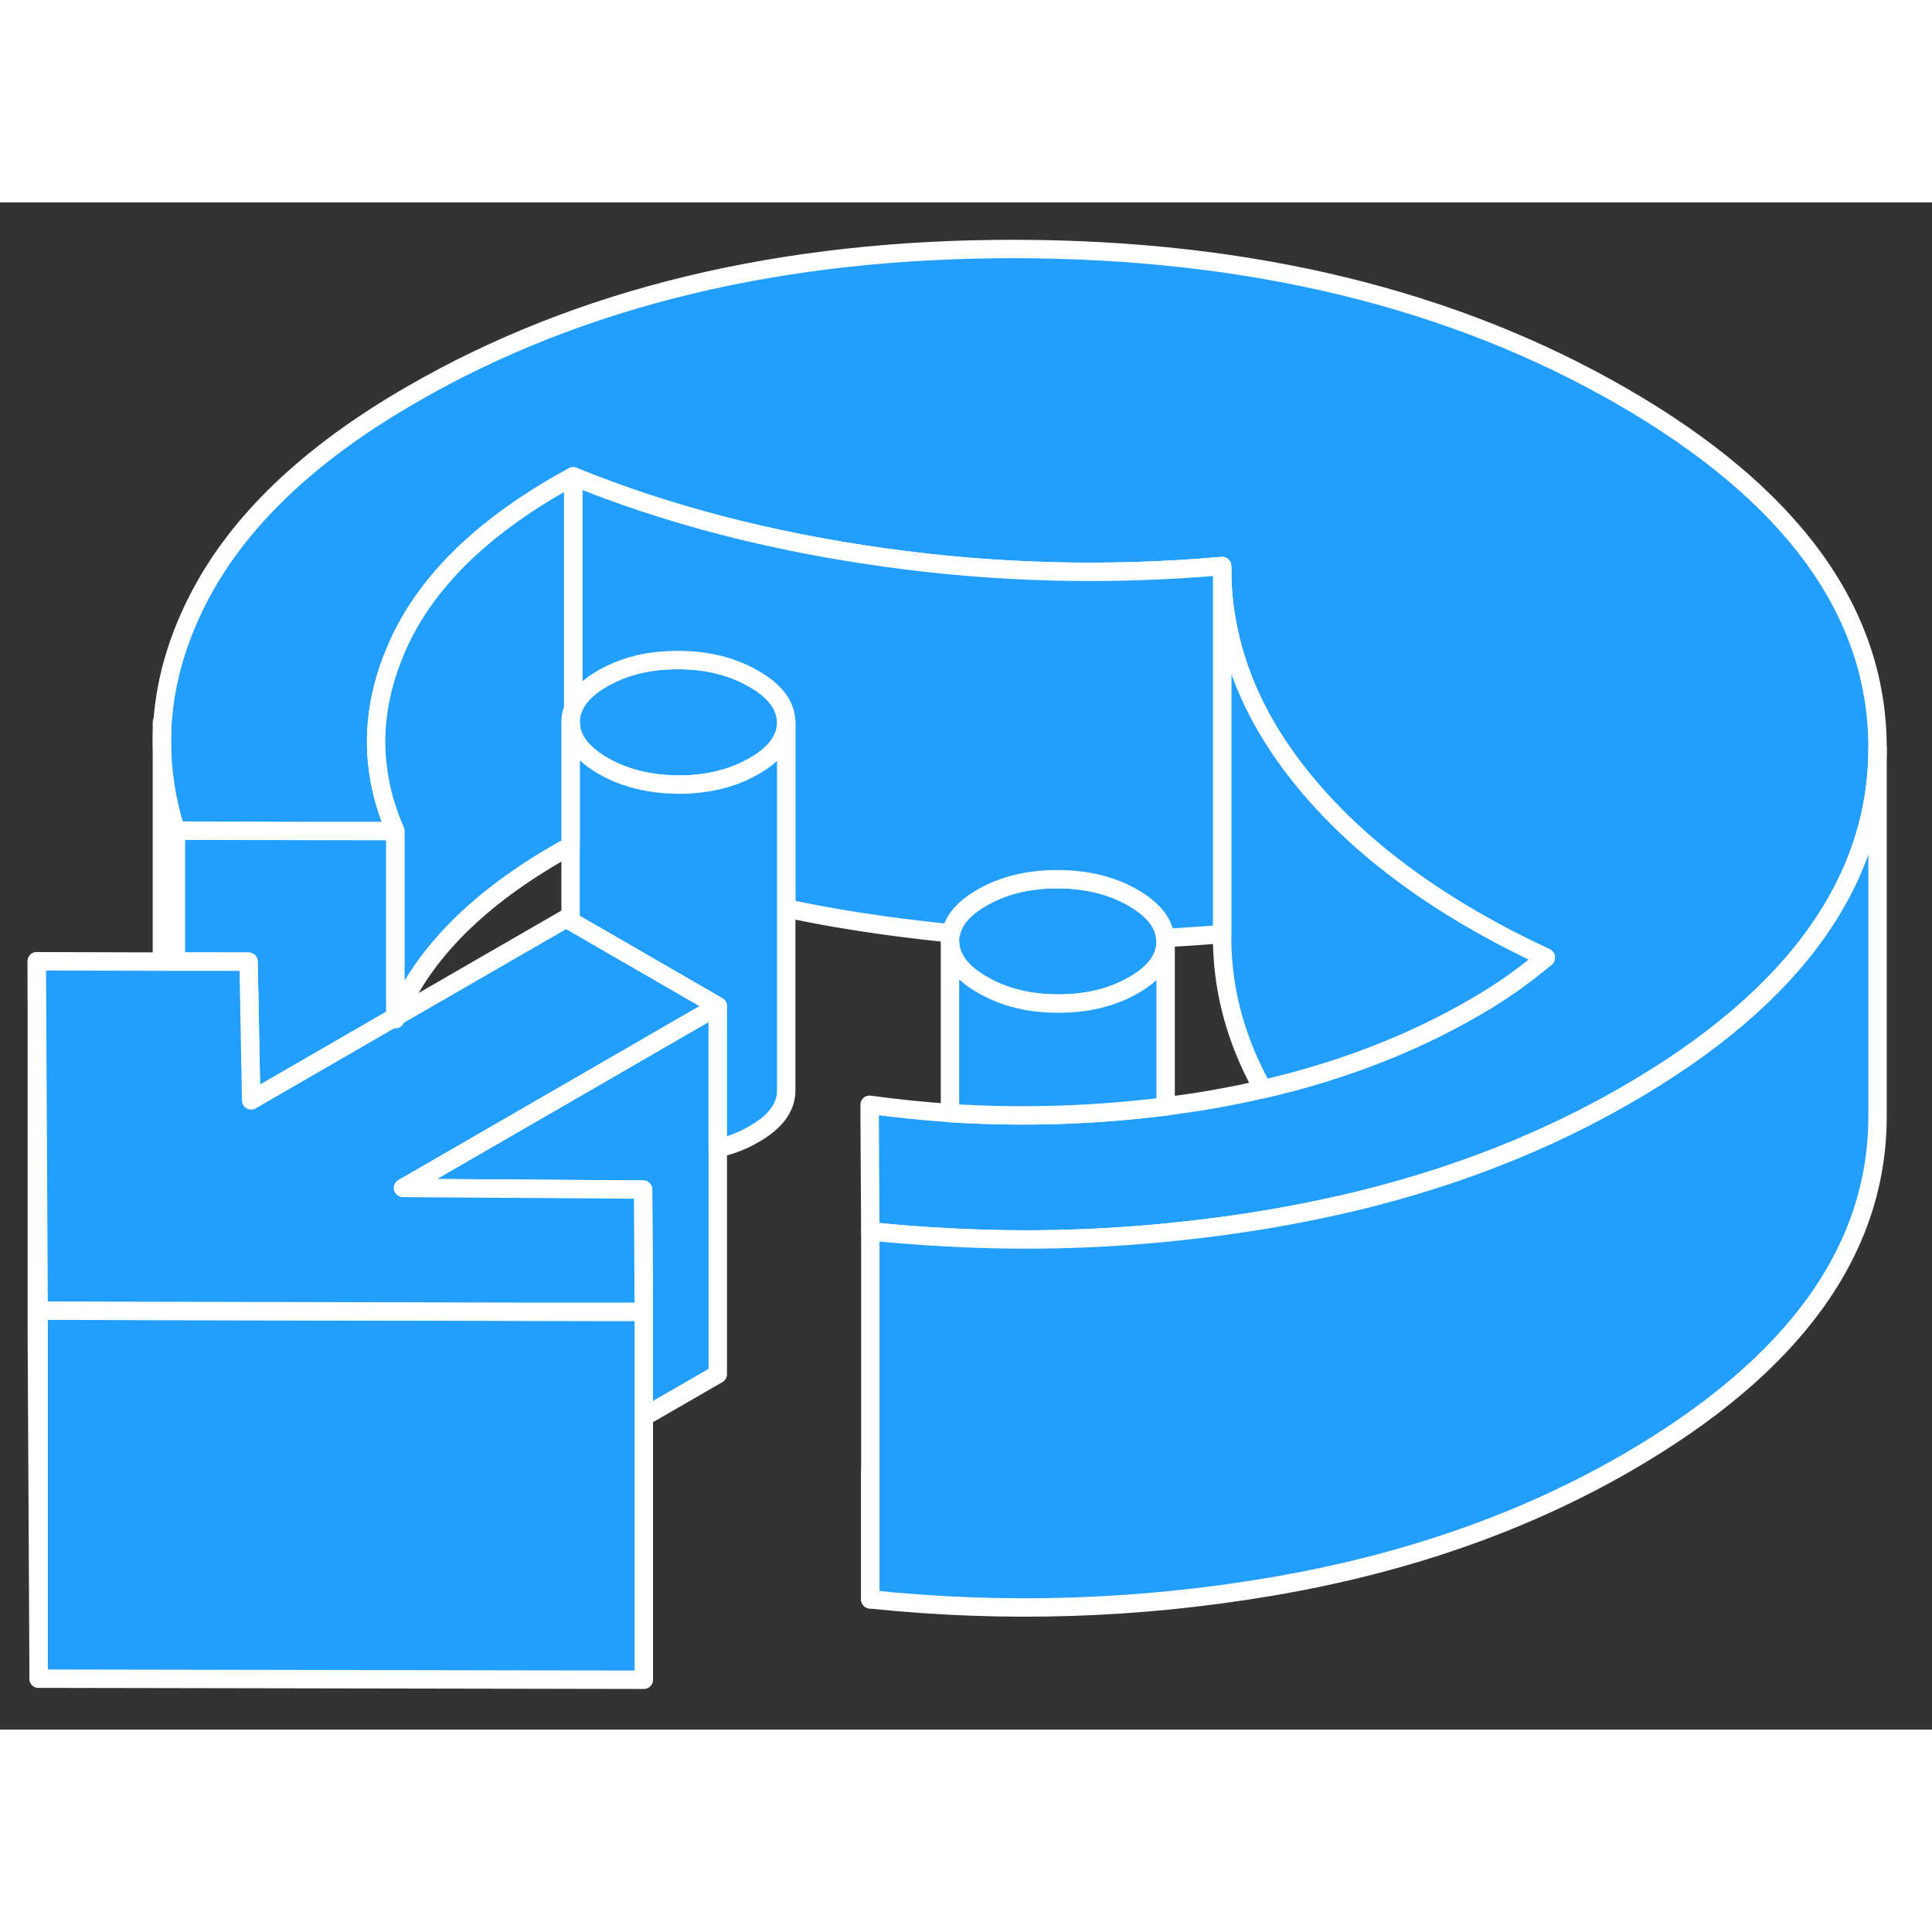 <svg width="48" height="48" viewBox="0 0 105 83" fill="#229EFF" xmlns="http://www.w3.org/2000/svg" stroke-width="1px" stroke-linecap="round" stroke-linejoin="round"><rect x="0" y="0" width="105" height="83" fill="#333333" stroke="none"/><path d="M47.299 75.922V69.042M21.489 44.272V44.392C21.509 44.342 21.529 44.282 21.559 44.232L21.489 44.272Z" stroke="white" stroke-linejoin="round"/><path d="M21.49 34.163V44.273L13.65 48.803L13.51 41.273L10.92 41.263H9.56V34.143L16.95 34.153L21.49 34.163Z" stroke="white" stroke-linejoin="round"/><path d="M21.49 44.272V44.392C21.51 44.342 21.53 44.282 21.56 44.232L21.49 44.272Z" stroke="white" stroke-linejoin="round"/><path d="M63.35 40.172C63.35 41.082 62.78 41.872 61.61 42.542C60.45 43.212 59.08 43.542 57.51 43.542C55.94 43.542 54.56 43.202 53.39 42.522C52.22 41.852 51.64 41.062 51.63 40.152C51.63 40.002 51.64 39.862 51.68 39.722C51.83 38.992 52.39 38.342 53.37 37.782C54.53 37.112 55.9 36.772 57.47 36.782C59.05 36.782 60.42 37.122 61.59 37.792C62.67 38.422 63.25 39.142 63.33 39.972C63.35 40.042 63.35 40.102 63.35 40.172Z" stroke="white" stroke-linejoin="round"/><path d="M102.04 29.562V29.662C102.04 33.232 100.95 36.552 98.78 39.632C96.51 42.862 93.04 45.832 88.37 48.522C83.95 51.072 79.03 53.002 73.59 54.312C72.14 54.652 70.65 54.962 69.13 55.222C67.21 55.552 65.28 55.802 63.35 55.992C59.46 56.372 55.56 56.462 51.63 56.252C50.19 56.182 48.74 56.072 47.3 55.922L47.26 49.042C48.72 49.242 50.17 49.392 51.63 49.492C55.52 49.742 59.43 49.622 63.35 49.132C63.78 49.072 64.2 49.012 64.63 48.952C66 48.752 67.34 48.492 68.64 48.192C72.85 47.222 76.68 45.752 80.12 43.762C80.87 43.332 81.55 42.892 82.17 42.462C82.78 42.022 83.4 41.552 84.01 41.042C78.38 38.422 74.03 35.252 70.96 31.552C68.79 28.932 67.4 26.202 66.79 23.352C66.54 22.222 66.42 21.082 66.42 19.922V19.762C60.26 20.302 54.11 20.152 47.97 19.282C41.84 18.422 36.23 16.962 31.15 14.892C26.43 17.452 23.28 20.472 21.69 23.922C20.52 26.472 20.17 28.982 20.65 31.482C20.82 32.382 21.1 33.272 21.49 34.162H16.95L9.56 34.142C9.05 32.522 8.8 30.902 8.8 29.292C8.8 26.692 9.46 24.102 10.78 21.532C12.92 17.362 16.78 13.662 22.39 10.432C31.54 5.142 42.49 2.512 55.23 2.532C67.97 2.562 78.95 5.232 88.16 10.542C97.37 15.862 102 22.202 102.04 29.562Z" stroke="white" stroke-linejoin="round"/><path d="M42.73 28.262C42.73 29.172 42.16 29.962 40.99 30.632C39.83 31.302 38.46 31.642 36.89 31.642C35.31 31.632 33.94 31.292 32.77 30.622C31.93 30.132 31.39 29.582 31.15 28.972C31.06 28.742 31.01 28.492 31.01 28.242C31.01 27.992 31.05 27.742 31.15 27.512C31.38 26.902 31.91 26.352 32.75 25.872C32.82 25.832 32.88 25.792 32.95 25.762C33.79 25.312 34.73 25.032 35.78 24.922C36.13 24.892 36.48 24.872 36.85 24.872C38.43 24.872 39.8 25.212 40.97 25.892C42.14 26.562 42.72 27.352 42.73 28.262Z" stroke="white" stroke-linejoin="round"/><path d="M102.04 29.662V49.562C102.08 56.922 97.52 63.242 88.37 68.522C82.77 71.752 76.36 73.992 69.13 75.222C61.91 76.452 54.63 76.692 47.3 75.922V55.922C48.74 56.072 50.19 56.182 51.63 56.252C55.56 56.462 59.46 56.372 63.35 55.992C65.28 55.802 67.21 55.552 69.13 55.222C70.65 54.962 72.14 54.652 73.59 54.312C79.03 53.002 83.95 51.072 88.37 48.522C93.04 45.832 96.51 42.862 98.78 39.632C100.95 36.552 102.04 33.232 102.04 29.662Z" stroke="white" stroke-linejoin="round"/><path d="M2.1 60.232V80.232L2 61.242V41.242L2.1 60.232Z" stroke="white" stroke-linejoin="round"/><path d="M8.8 28.252V29.292V41.262" stroke="white" stroke-linejoin="round"/><path d="M63.35 40.172V49.132C59.43 49.622 55.52 49.742 51.63 49.492V40.152C51.64 41.062 52.22 41.852 53.39 42.522C54.56 43.202 55.93 43.542 57.51 43.542C59.09 43.542 60.45 43.212 61.61 42.542C62.78 41.872 63.35 41.082 63.35 40.172Z" stroke="white" stroke-linejoin="round"/><path d="M84.01 41.042C83.4 41.552 82.78 42.022 82.17 42.462C81.55 42.892 80.87 43.332 80.12 43.762C76.68 45.752 72.85 47.222 68.64 48.192C67.13 45.492 66.39 42.682 66.42 39.762V19.922C66.42 21.082 66.54 22.222 66.79 23.352C67.4 26.202 68.79 28.932 70.96 31.552C74.03 35.252 78.38 38.422 84.01 41.042Z" stroke="white" stroke-linejoin="round"/><path d="M66.42 19.763V39.763C65.39 39.853 64.36 39.923 63.33 39.973C63.25 39.143 62.67 38.423 61.59 37.793C60.42 37.123 59.05 36.783 57.47 36.783C55.9 36.783 54.53 37.113 53.37 37.783C52.39 38.343 51.83 38.993 51.68 39.723C50.44 39.603 49.21 39.453 47.97 39.283C46.18 39.033 44.43 38.733 42.73 38.363V28.263C42.72 27.353 42.14 26.563 40.97 25.893C39.8 25.213 38.43 24.873 36.85 24.873C36.48 24.873 36.13 24.893 35.78 24.923C34.73 25.033 33.79 25.313 32.95 25.763C32.88 25.793 32.82 25.833 32.75 25.873C31.91 26.353 31.38 26.903 31.15 27.513V14.893C36.23 16.963 41.84 18.423 47.97 19.283C54.11 20.153 60.26 20.303 66.42 19.763Z" stroke="white" stroke-linejoin="round"/><path d="M39.01 43.683V63.683L34.99 66.003V60.293L34.95 53.653L21.9 53.563L31.01 48.303L36.94 44.873L39.01 43.683Z" stroke="white" stroke-linejoin="round"/><path d="M42.73 28.262V48.262C42.73 49.172 42.16 49.962 40.99 50.632C40.39 50.982 39.73 51.242 39.01 51.412V43.682L31.01 39.062V28.242C31.01 28.492 31.06 28.742 31.15 28.972C31.39 29.582 31.93 30.132 32.77 30.622C33.94 31.292 35.31 31.632 36.89 31.642C38.46 31.642 39.83 31.302 40.99 30.632C42.16 29.962 42.73 29.172 42.73 28.262Z" stroke="white" stroke-linejoin="round"/><path d="M31.15 14.893V27.513C31.05 27.743 31.01 27.993 31.01 28.243V34.973C26.37 37.513 23.26 40.503 21.69 43.923C21.64 44.023 21.6 44.133 21.56 44.233L21.49 44.273V34.163C21.1 33.273 20.82 32.383 20.65 31.483C20.17 28.983 20.52 26.473 21.69 23.923C23.28 20.473 26.43 17.453 31.15 14.893Z" stroke="white" stroke-linejoin="round"/><path d="M34.99 60.292V80.292L2.1 80.232V60.232L28.41 60.282L33.13 60.292H34.99Z" stroke="white" stroke-linejoin="round"/><path d="M31.01 48.302L21.9 53.562L34.95 53.652L34.99 60.292H28.41L2.1 60.232L2 41.242L8.8 41.262H13.51L13.65 48.802L21.49 44.272V44.392C21.51 44.342 21.53 44.282 21.56 44.232L30.76 38.922L31.01 39.062L39.01 43.682L36.94 44.872L31.01 48.302Z" stroke="white" stroke-linejoin="round"/></svg>